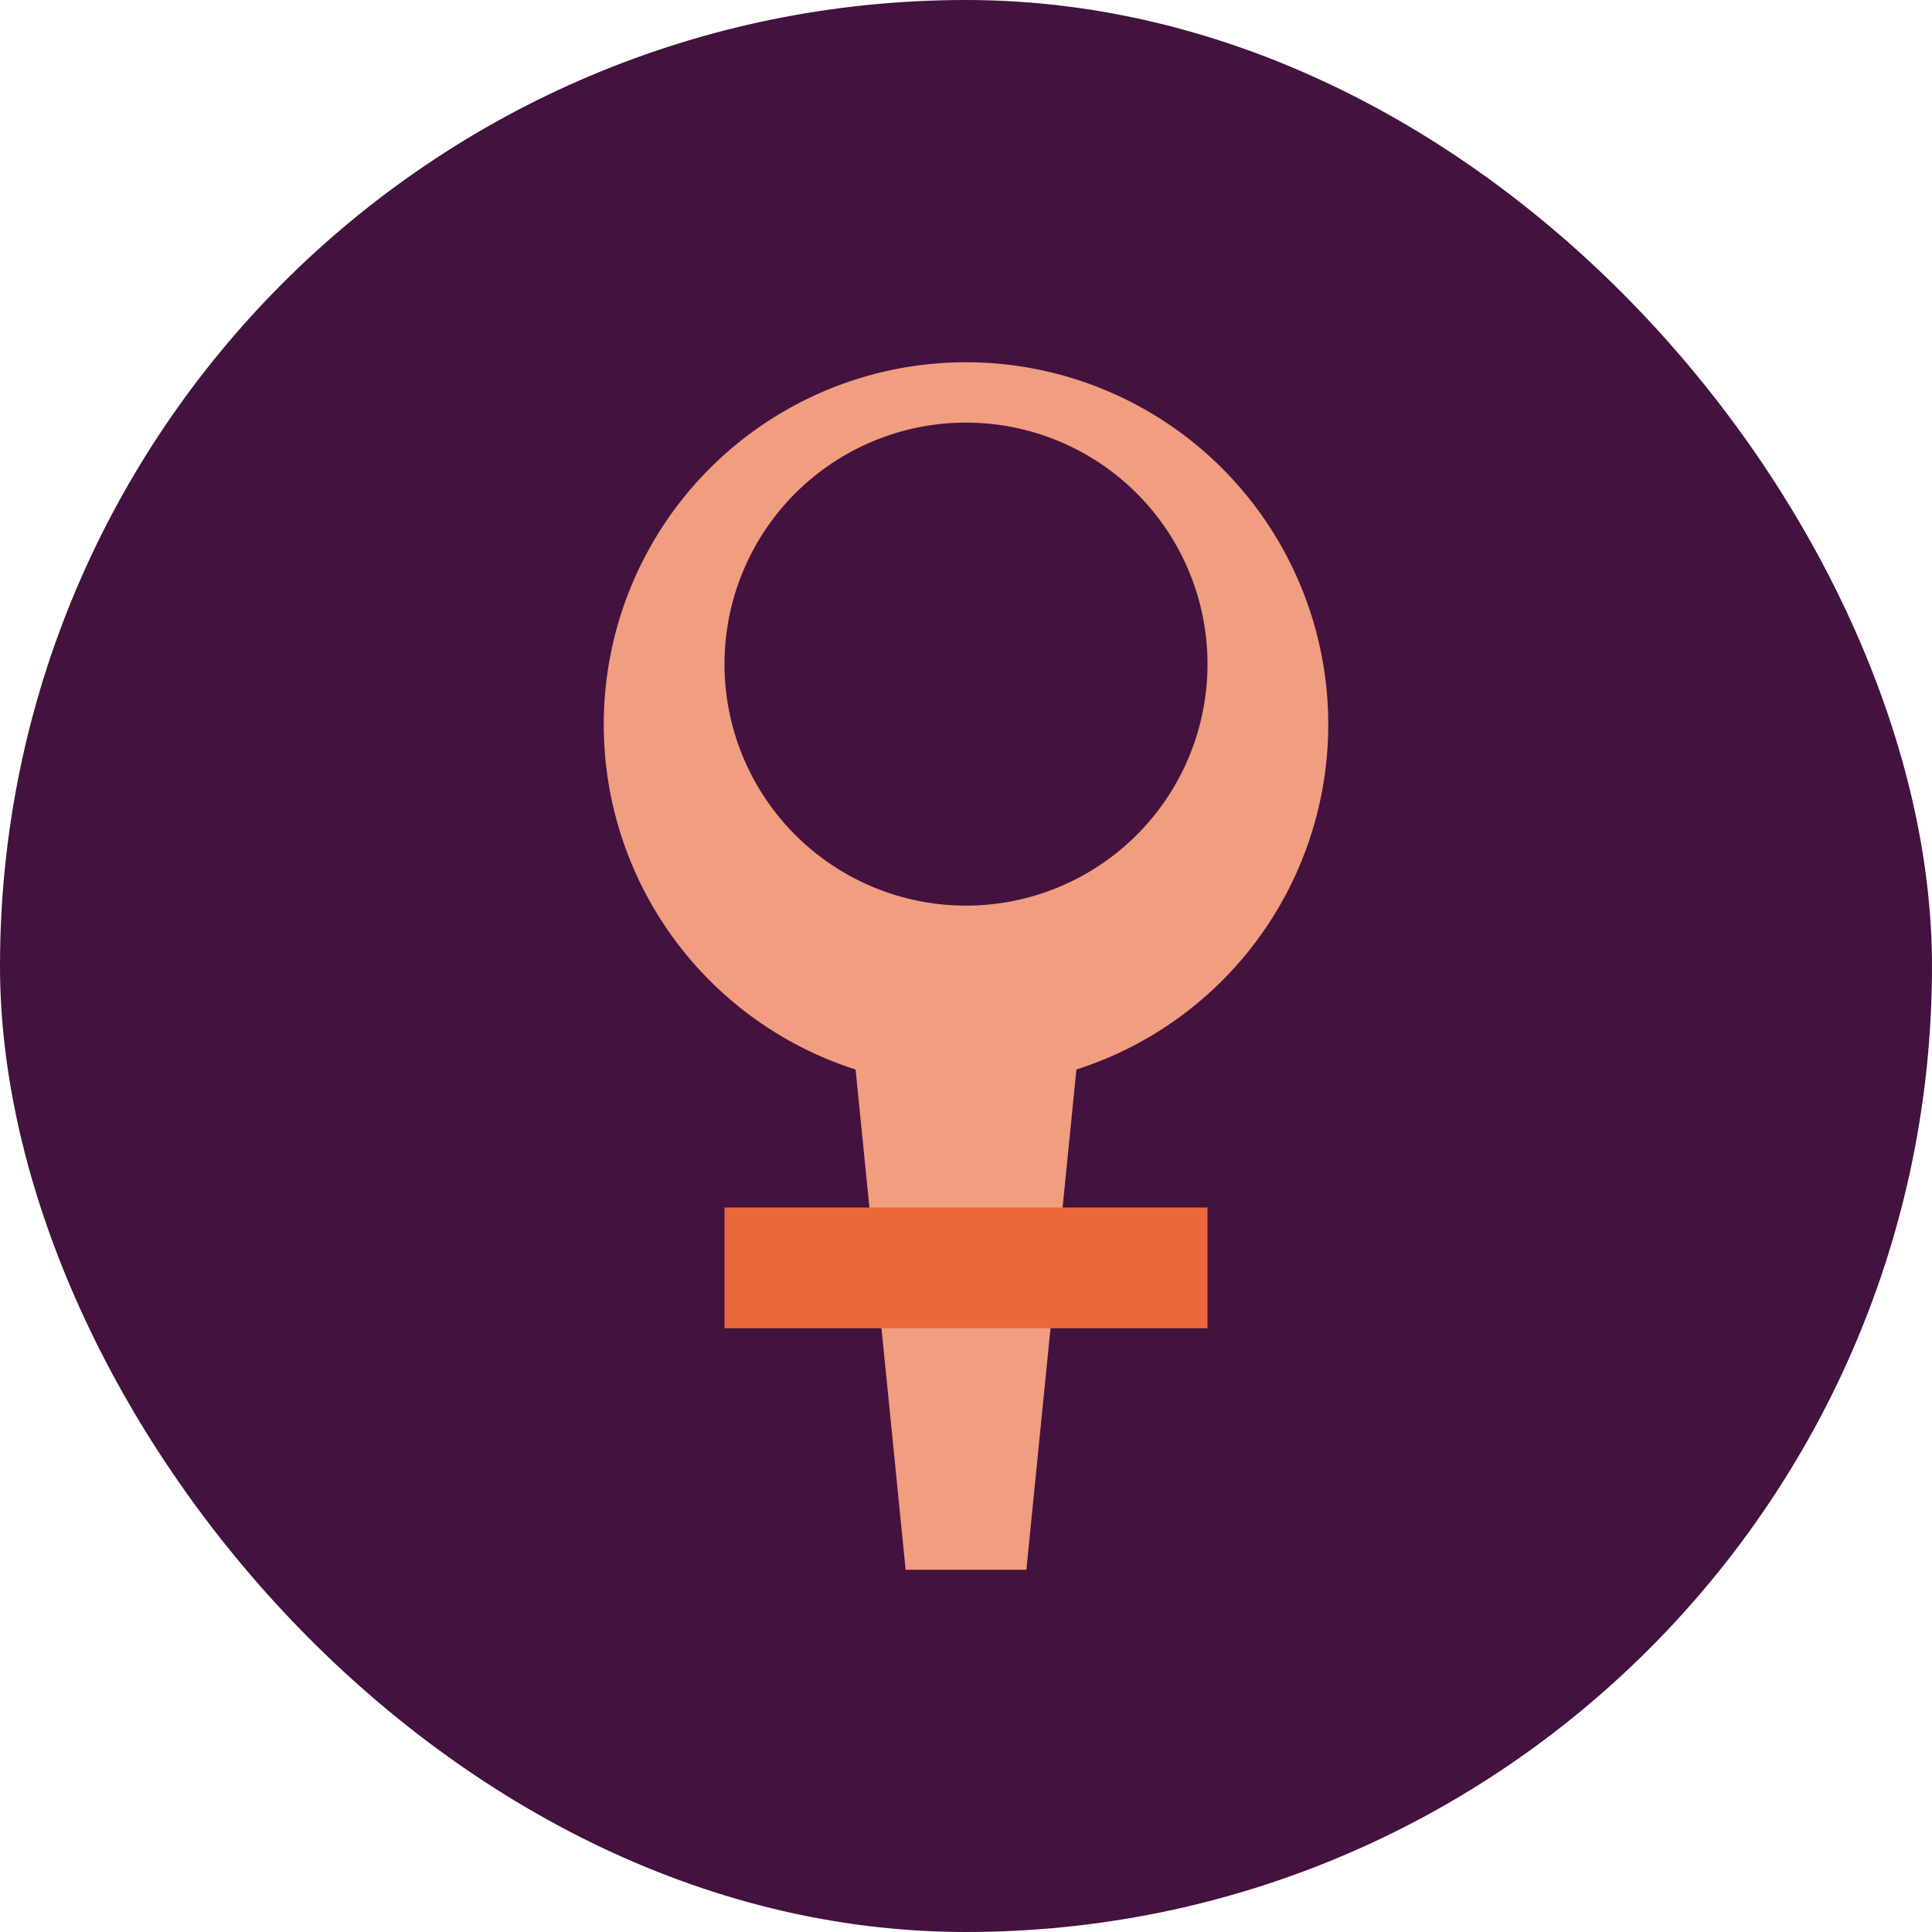 <svg xmlns="http://www.w3.org/2000/svg" width="16" height="16" version="1">
 <rect fill="#43123e" width="16" height="16" x="0" y="0" rx="8" ry="8"/>
 <path fill="#f19d80" d="m8 3a3 3 0 0 0 -3 3 3 3 0 0 0 3 3 3 3 0 0 0 3 -3 3 3 0 0 0 -3 -3zm0 0.5a2 2 0 0 1 2 2 2 2 0 0 1 -2 2 2 2 0 0 1 -2 -2 2 2 0 0 1 2 -2z"/>
 <path fill="#f19d80" d="m7 8h2l-0.5 5h-1z"/>
 <rect fill="#ea693c" width="1" height="4" x="10" y="-10" transform="rotate(90)"/>
</svg>
